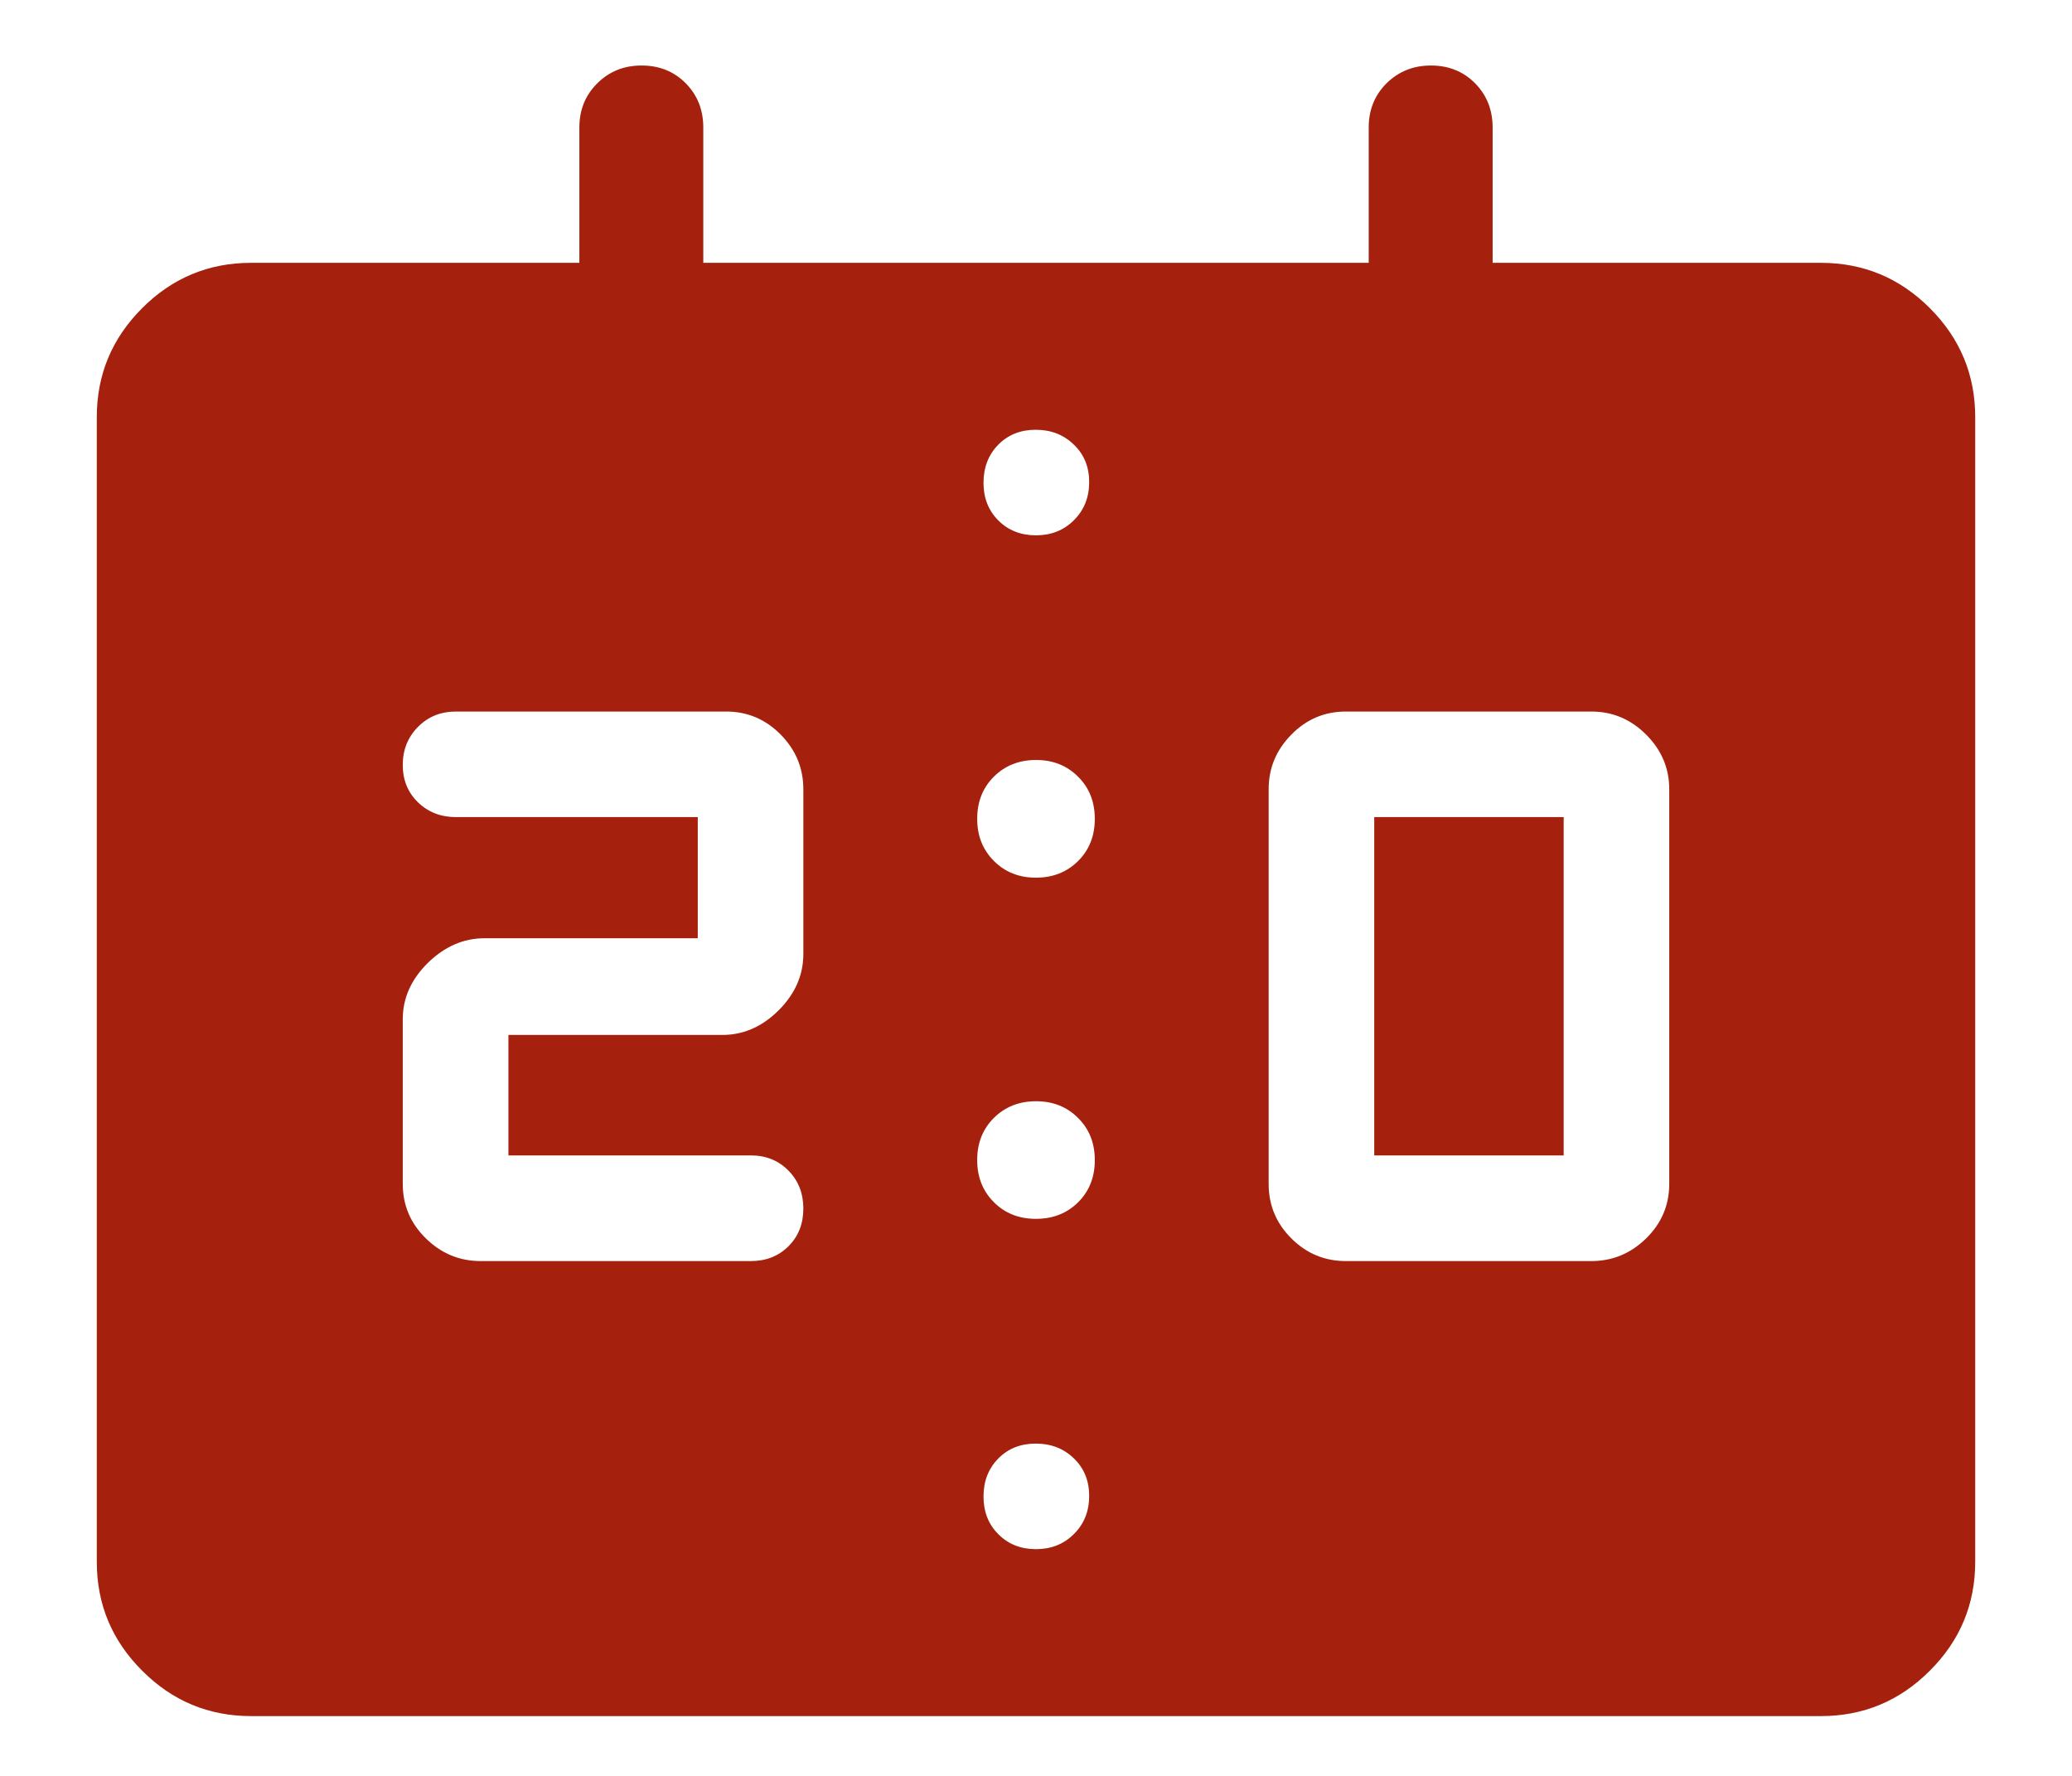 <svg width="21" height="18" viewBox="0 0 21 18" fill="none" xmlns="http://www.w3.org/2000/svg">
<path d="M13.64 12.782H16.13C16.343 12.782 16.528 12.705 16.684 12.552C16.84 12.399 16.918 12.215 16.918 12V8C16.918 7.786 16.84 7.602 16.684 7.446C16.528 7.29 16.343 7.212 16.13 7.212H13.64C13.425 7.212 13.241 7.29 13.088 7.446C12.934 7.602 12.858 7.786 12.858 8V12C12.858 12.215 12.934 12.399 13.088 12.552C13.241 12.705 13.425 12.782 13.64 12.782ZM13.928 11.711H15.848V8.282H13.928V11.711ZM4.871 12.782H7.61C7.764 12.782 7.891 12.732 7.992 12.631C8.092 12.531 8.142 12.404 8.142 12.25C8.142 12.096 8.092 11.968 7.992 11.866C7.891 11.763 7.764 11.711 7.61 11.711H5.153V10.49H7.322C7.535 10.49 7.726 10.406 7.892 10.24C8.059 10.073 8.142 9.883 8.142 9.669V8C8.142 7.786 8.066 7.602 7.913 7.446C7.759 7.29 7.575 7.212 7.36 7.212H4.621C4.468 7.212 4.34 7.263 4.237 7.367C4.134 7.471 4.082 7.599 4.082 7.753C4.082 7.907 4.134 8.033 4.237 8.133C4.34 8.232 4.468 8.282 4.621 8.282H7.072V9.51H4.909C4.697 9.51 4.506 9.594 4.336 9.76C4.167 9.927 4.082 10.117 4.082 10.331V12C4.082 12.215 4.16 12.399 4.316 12.552C4.472 12.705 4.657 12.782 4.871 12.782ZM2.545 17.394C2.115 17.394 1.747 17.241 1.441 16.934C1.134 16.628 0.981 16.26 0.981 15.83V4.228C0.981 3.798 1.134 3.43 1.441 3.123C1.747 2.817 2.115 2.664 2.545 2.664H5.872V1.292C5.872 1.114 5.932 0.965 6.054 0.844C6.175 0.724 6.324 0.664 6.503 0.664C6.682 0.664 6.831 0.724 6.95 0.844C7.069 0.965 7.128 1.114 7.128 1.292V2.664H13.872V1.292C13.872 1.114 13.932 0.965 14.053 0.844C14.175 0.724 14.325 0.664 14.503 0.664C14.682 0.664 14.831 0.724 14.95 0.844C15.069 0.965 15.128 1.114 15.128 1.292V2.664H18.455C18.885 2.664 19.253 2.817 19.559 3.123C19.866 3.43 20.019 3.798 20.019 4.228V15.83C20.019 16.26 19.866 16.628 19.559 16.934C19.253 17.241 18.885 17.394 18.455 17.394H2.545ZM10.499 8.896C10.672 8.896 10.814 8.839 10.927 8.727C11.04 8.614 11.096 8.472 11.096 8.3C11.096 8.128 11.04 7.985 10.927 7.873C10.815 7.76 10.672 7.703 10.501 7.703C10.328 7.703 10.186 7.76 10.073 7.872C9.96 7.985 9.904 8.127 9.904 8.299C9.904 8.471 9.96 8.613 10.073 8.726C10.185 8.839 10.328 8.896 10.499 8.896ZM10.499 12.354C10.672 12.354 10.814 12.298 10.927 12.186C11.04 12.073 11.096 11.931 11.096 11.759C11.096 11.587 11.04 11.444 10.927 11.332C10.815 11.219 10.672 11.162 10.501 11.162C10.328 11.162 10.186 11.219 10.073 11.331C9.96 11.444 9.904 11.586 9.904 11.758C9.904 11.93 9.96 12.072 10.073 12.185C10.185 12.298 10.328 12.354 10.499 12.354ZM10.5 5.426C10.654 5.426 10.782 5.375 10.884 5.273C10.987 5.171 11.039 5.042 11.039 4.886C11.039 4.732 10.987 4.605 10.883 4.506C10.78 4.406 10.651 4.356 10.497 4.356C10.344 4.356 10.217 4.406 10.117 4.508C10.018 4.609 9.968 4.738 9.968 4.893C9.968 5.048 10.018 5.175 10.119 5.276C10.219 5.376 10.347 5.426 10.5 5.426ZM10.5 15.702C10.654 15.702 10.782 15.651 10.884 15.549C10.987 15.447 11.039 15.318 11.039 15.162C11.039 15.008 10.987 14.881 10.883 14.781C10.78 14.681 10.651 14.632 10.497 14.632C10.344 14.632 10.217 14.682 10.117 14.784C10.018 14.885 9.968 15.013 9.968 15.168C9.968 15.323 10.018 15.451 10.119 15.551C10.219 15.652 10.347 15.702 10.5 15.702Z" fill="#A5210D"/>
</svg>
